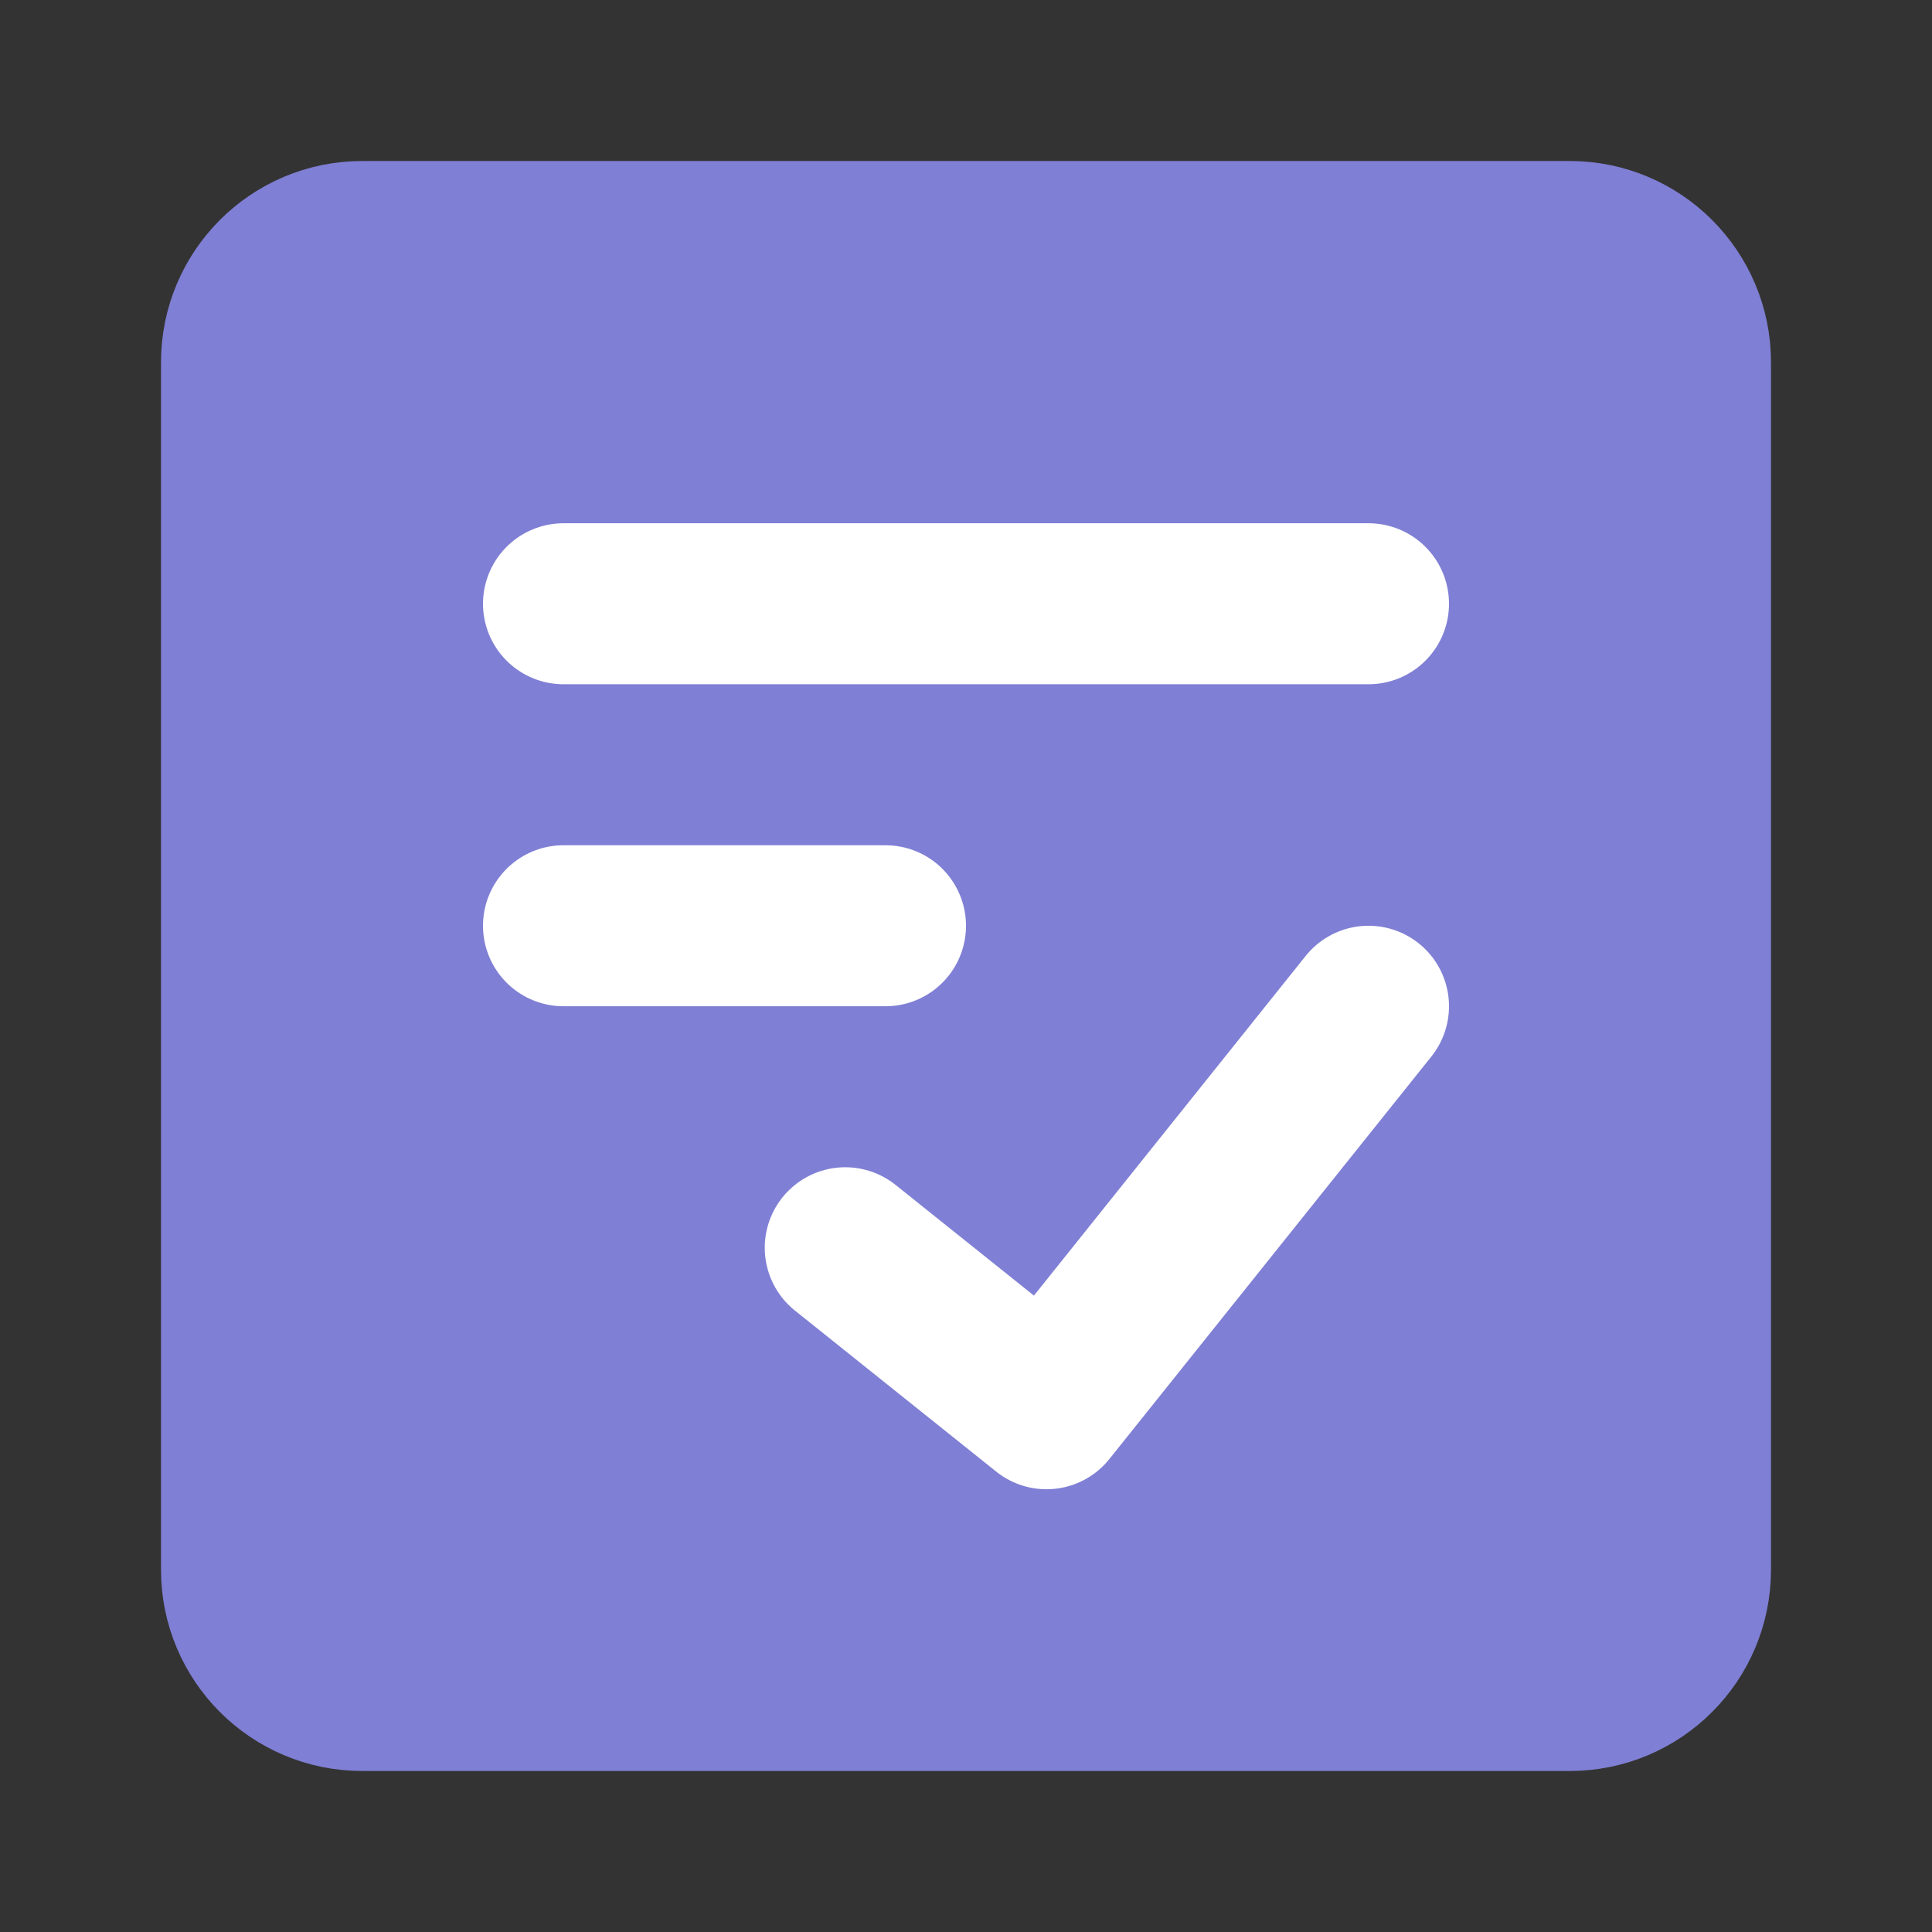 <?xml version="1.0" encoding="UTF-8"?><svg width="24" height="24" viewBox="0 0 48 48" fill="none" xmlns="http://www.w3.org/2000/svg"><rect x="0" y="0" width="48" height="48" fill="#333333" stroke="none"/><path d="M39 6H9C7.343 6 6 7.343 6 9V39C6 40.657 7.343 42 9 42H39C40.657 42 42 40.657 42 39V9C42 7.343 40.657 6 39 6Z" fill="#7f7fd5" stroke="#7f7fd5" stroke-width="4" stroke-linecap="round" stroke-linejoin="round"/><path d="M21 31L26 35L34 25" stroke="#FFF" stroke-width="4" stroke-linecap="round" stroke-linejoin="round"/><path d="M14 15H34" stroke="#FFF" stroke-width="4" stroke-linecap="round" stroke-linejoin="round"/><path d="M14 23L22 23" stroke="#FFF" stroke-width="4" stroke-linecap="round" stroke-linejoin="round"/></svg>